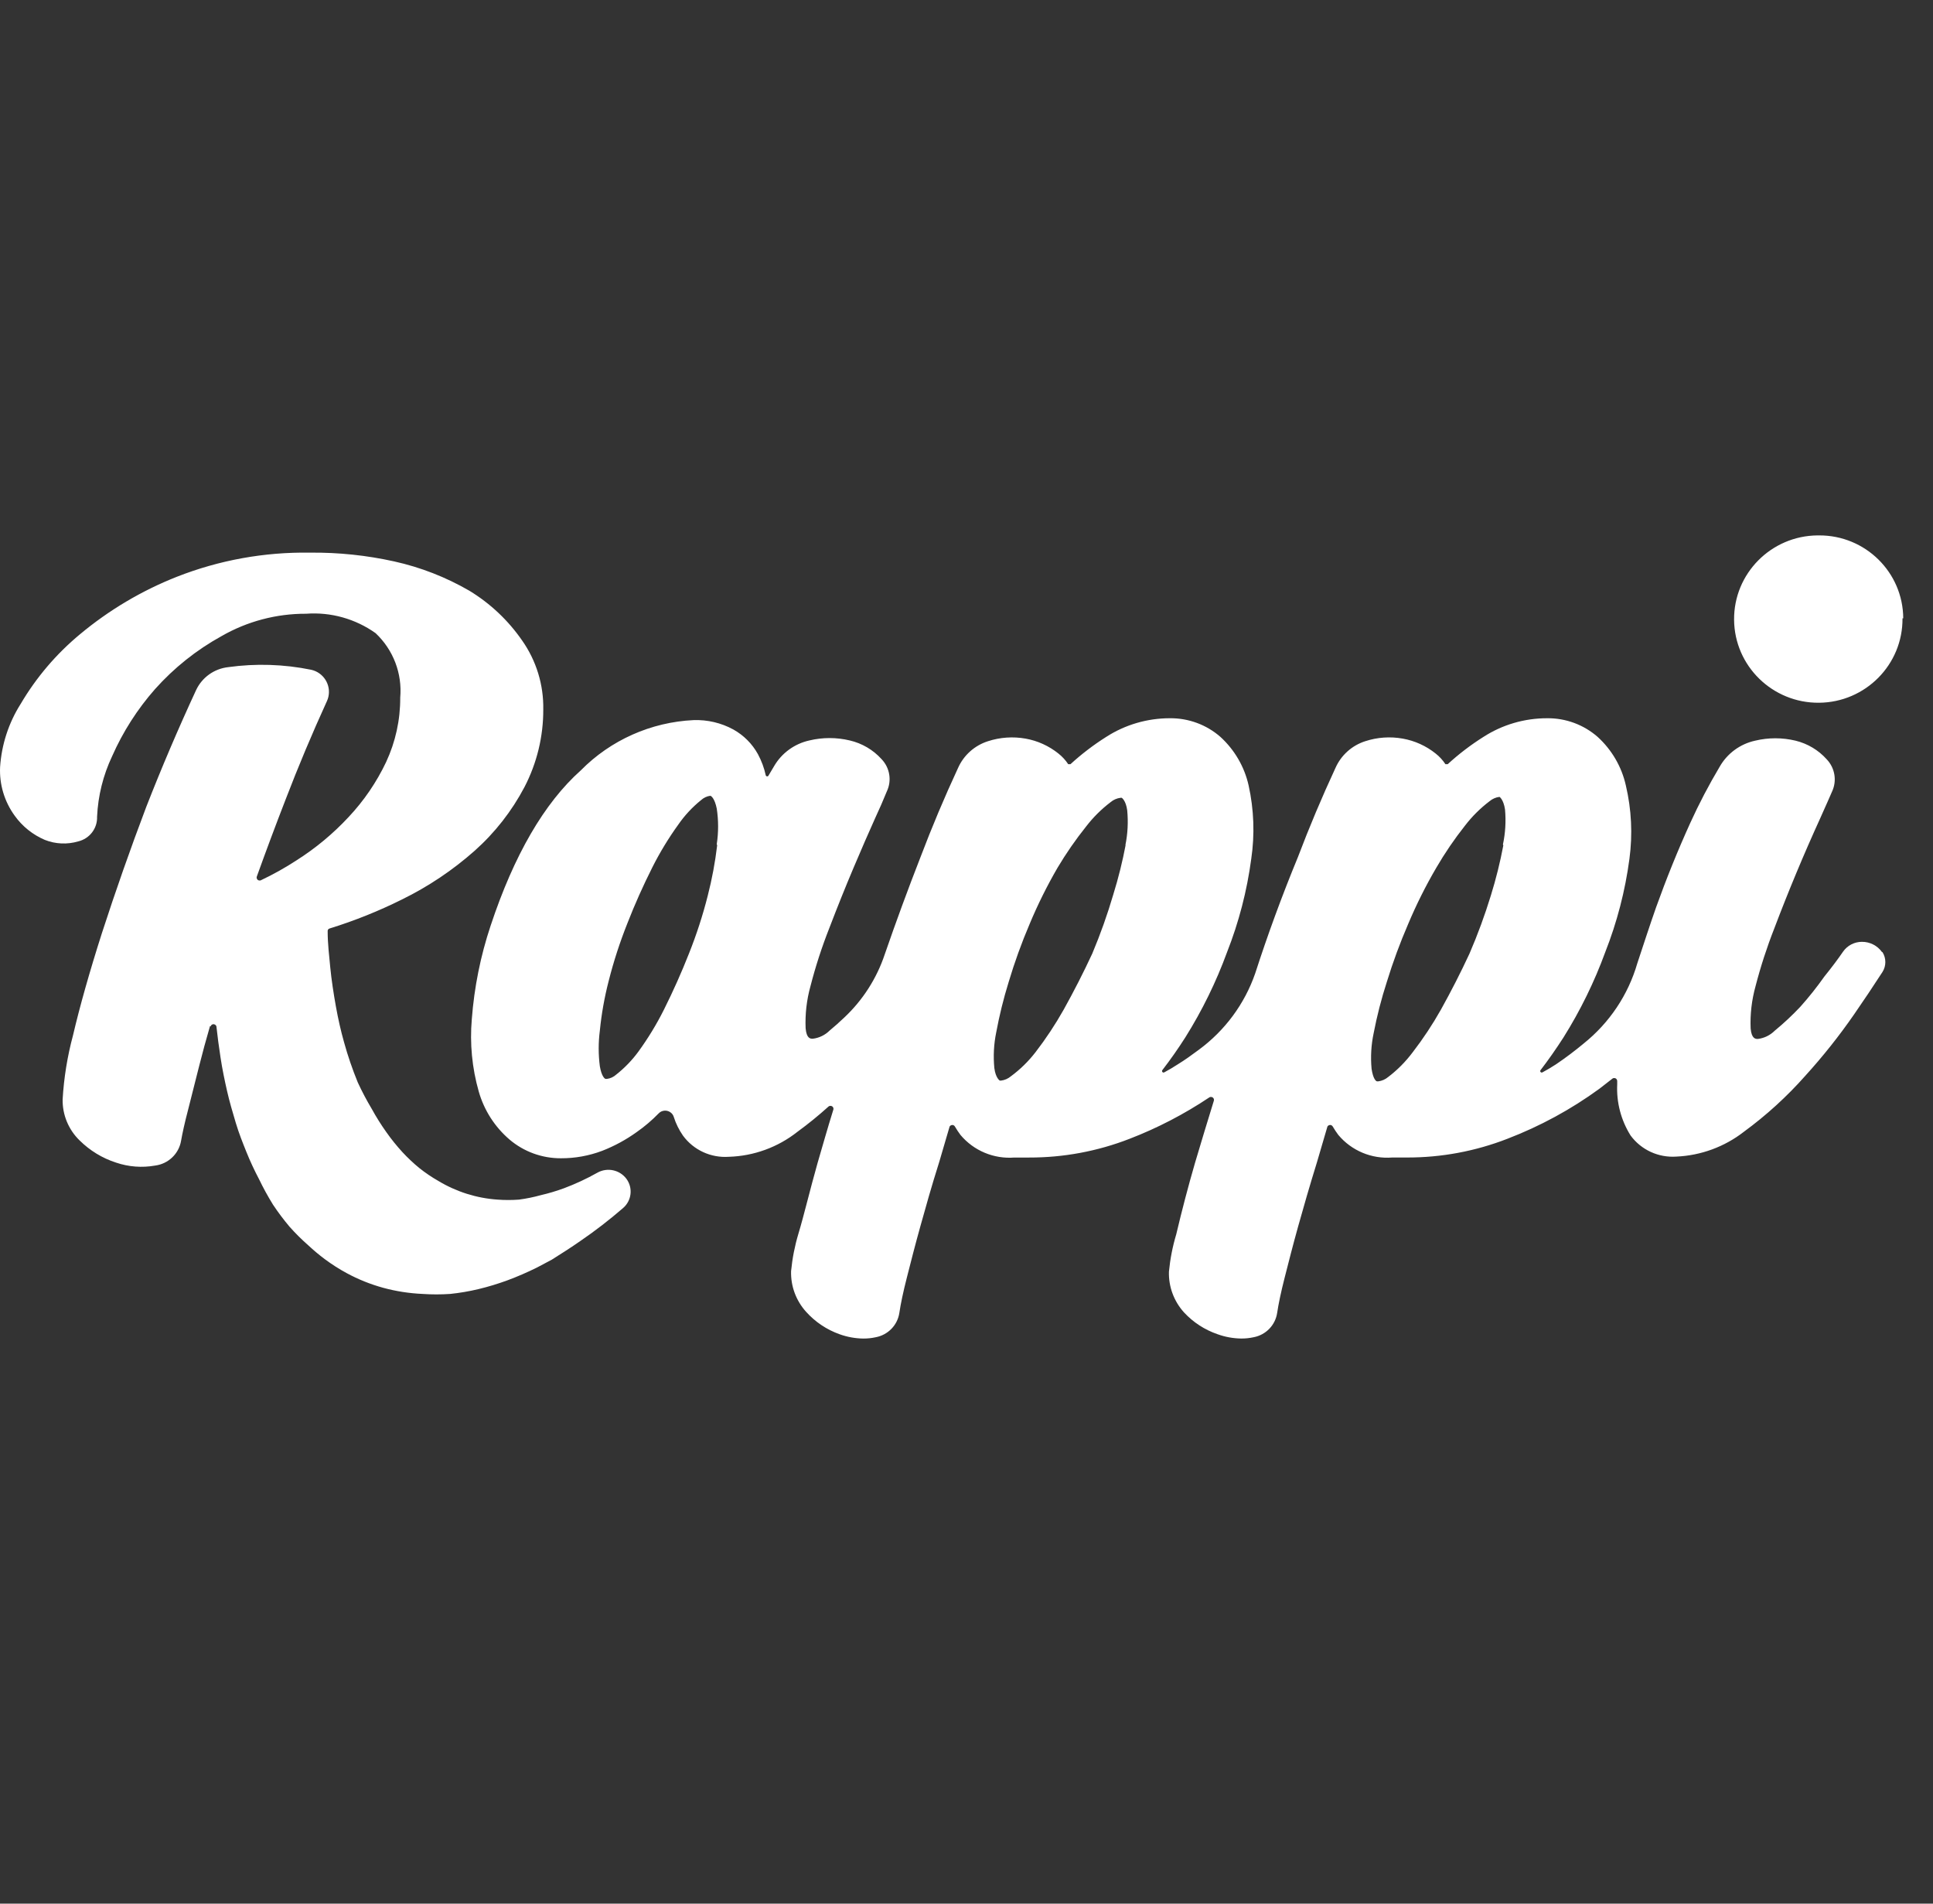 <svg height="64" viewBox="0 0 65 64" width="65" xmlns="http://www.w3.org/2000/svg"><rect x="0" y="0" width="65" height="64" fill="#333333" stroke="none"/><g fill="none" fill-rule="evenodd"><path d="m63.286 14.009c-.155-.218-.408-.347-.676-.345-.252 0-.488.122-.632.327-.164.239-.373.521-.632.841-.25.354-.52.694-.809 1.017-.269.286-.556.554-.86.804-.154.153-.353.25-.569.276-.07 0-.209 0-.24-.352-.02-.478.036-.958.164-1.419.171-.661.382-1.311.632-1.947.476-1.256.99-2.488 1.542-3.698.209-.465.341-.766.398-.898.171-.364.1-.794-.177-1.086-.277-.31-.643-.529-1.049-.628-.447-.107-.912-.107-1.359 0-.506.111-.94.431-1.194.879-.363.61-.692 1.238-.986 1.884-.422.929-.805 1.876-1.15 2.838-.221.628-.423 1.256-.632 1.884-.307 1.061-.937 2.001-1.801 2.694-.3.25-.612.485-.935.703-.147.096-.299.186-.455.27-.025.013-.056.003-.068-.021-.009-.018-.007-.039.005-.054.261-.339.518-.706.771-1.099.567-.904 1.037-1.863 1.403-2.863.398-1.01.672-2.065.815-3.14.111-.823.07-1.66-.12-2.468-.14-.628-.471-1.198-.948-1.633-.469-.411-1.075-.635-1.7-.628-.76-.001-1.505.217-2.142.628-.427.269-.829.576-1.201.917h-.076c-.09-.136-.2-.257-.329-.358-.32-.257-.701-.43-1.106-.502-.422-.076-.856-.046-1.264.088-.447.144-.81.47-.999.898-.459.988-.88 1.988-1.264 3.001-.535 1.297-1.013 2.6-1.435 3.906-.356 1.027-1.018 1.922-1.896 2.568-.228.169-.461.339-.708.49-.147.096-.299.186-.455.27-.025.013-.056.003-.068-.021-.009-.018-.007-.039.005-.055.274-.355.531-.722.771-1.098.567-.904 1.037-1.863 1.403-2.863.398-1.01.672-2.065.815-3.14.121-.821.091-1.657-.088-2.468-.14-.627-.471-1.197-.948-1.633-.469-.411-1.075-.634-1.7-.628-.76-0-1.504.217-2.142.628-.427.27-.829.576-1.201.917h-.076c-.09-.136-.2-.256-.329-.358-.32-.257-.7-.43-1.106-.502-.422-.075-.856-.045-1.264.088-.449.143-.815.47-1.005.898-.459.988-.88 1.989-1.264 3.001-.422 1.08-.822 2.169-1.201 3.265-.27.811-.74 1.543-1.365 2.129-.164.157-.329.301-.487.433-.154.153-.353.25-.569.276-.076 0-.209 0-.24-.352-.02-.478.035-.957.164-1.419.17-.661.381-1.311.632-1.947.272-.71.544-1.388.815-2.028s.518-1.206.727-1.67c.139-.297.27-.597.392-.898.173-.364.102-.795-.177-1.086-.283-.313-.656-.532-1.068-.628-.447-.107-.912-.107-1.359 0-.501.111-.932.425-1.188.867l-.183.308c-.009.026-.039.04-.065.03-.014-.005-.025-.016-.03-.03-.054-.25-.143-.49-.265-.716-.192-.348-.479-.635-.828-.829-.408-.222-.869-.33-1.334-.314-1.433.068-2.788.671-3.792 1.689-1.232 1.099-2.25 2.857-3.034 5.224-.339 1.017-.551 2.071-.632 3.14-.071.819.008 1.645.234 2.436.179.627.539 1.189 1.036 1.614.481.408 1.093.63 1.725.628.475.002.946-.083 1.39-.251.411-.16.799-.371 1.157-.628.266-.185.513-.396.739-.628.114-.121.307-.127.428-.014.039.036.068.082.083.133.071.224.176.435.31.628.356.485.939.753 1.542.71.84-.025 1.65-.321 2.307-.841.362-.264.71-.547 1.043-.848.042-.036.106-.031.143.011.021.024.03.058.021.09-.196.628-.373 1.256-.531 1.796-.265.936-.455 1.752-.645 2.38-.123.41-.205.831-.246 1.256-.015.504.167.994.506 1.369.306.34.693.6 1.125.753.257.093.529.142.803.145.138 0 .276-.014.411-.044.415-.077.736-.408.796-.823.044-.295.126-.691.253-1.187.126-.496.278-1.093.455-1.727s.373-1.337.632-2.154c.109-.377.226-.772.348-1.187.023-.05.084-.072.135-.049.021.01.039.028.049.049.056.095.117.188.183.276.445.531 1.121.814 1.814.76h.493c1.155.003 2.3-.21 3.375-.628.945-.364 1.845-.832 2.686-1.394.047-.03.109-.017.14.03.016.024.02.055.012.083-.215.694-.425 1.39-.632 2.085-.232.799-.442 1.601-.632 2.405-.123.409-.205.83-.246 1.256-.015.504.167.993.506 1.369.31.335.698.587 1.131.735.255.092.525.141.796.144.14.001.28-.014.417-.044.413-.079.73-.409.79-.823.044-.295.126-.691.253-1.187.126-.496.278-1.093.455-1.727s.379-1.337.632-2.154c.109-.377.226-.772.348-1.187.023-.05.084-.072.135-.048.021.009.039.027.049.048.056.095.117.188.183.276.444.531 1.121.815 1.814.76h.493c1.155.003 2.3-.21 3.375-.628 1.103-.423 2.144-.988 3.097-1.683l.436-.339c.044-.035.107-.028.142.016.015.018.023.042.022.066v.107c-.03.605.127 1.206.449 1.72.356.485.939.753 1.542.71.825-.037 1.619-.329 2.269-.835.755-.553 1.448-1.184 2.067-1.884.59-.65 1.138-1.338 1.637-2.06.324-.469.643-.944.954-1.425.131-.205.131-.467 0-.672m-39.184-3.585c-.068.57-.173 1.133-.316 1.689-.167.662-.379 1.312-.632 1.947-.249.632-.529 1.26-.841 1.884-.247.494-.535.966-.86 1.413-.212.289-.463.549-.746.772-.086.078-.194.129-.31.144h-.044c-.032 0-.139-.088-.196-.427-.051-.396-.051-.797 0-1.193.056-.563.155-1.121.297-1.67.167-.662.379-1.312.632-1.947.248-.636.529-1.264.841-1.884.251-.497.54-.973.866-1.425.215-.312.475-.591.771-.829.086-.078.194-.129.31-.144h-.006c.032 0 .152.088.221.433.06.396.06.797 0 1.193m13.752.013c-.107.566-.246 1.126-.417 1.677-.198.676-.435 1.341-.708 1.99-.295.636-.616 1.264-.961 1.884-.281.499-.598.978-.948 1.432-.237.307-.516.58-.828.81-.094.078-.207.129-.329.144h-.044s-.139-.082-.183-.421c-.039-.401-.018-.805.063-1.199.106-.571.245-1.135.417-1.689.199-.666.435-1.32.708-1.959.27-.647.583-1.277.935-1.884.288-.484.609-.948.961-1.388.238-.31.516-.586.828-.823.093-.078.207-.129.329-.144h.044s.139.088.183.421c.038.394.017.792-.063 1.18m12.71 0c-.107.566-.246 1.126-.417 1.677-.204.666-.444 1.32-.72 1.959-.295.636-.616 1.264-.961 1.884-.281.499-.598.978-.948 1.432-.236.315-.514.597-.828.835-.094.078-.207.129-.329.144h-.044c-.032 0-.133-.082-.183-.421-.037-.401-.014-.805.07-1.199.112-.582.26-1.157.442-1.72.204-.664.444-1.315.72-1.953.272-.647.587-1.277.942-1.884.288-.495.611-.969.967-1.419.238-.31.516-.586.828-.823.093-.078.207-.129.329-.144h.006s.133.088.183.421c.036.395.013.792-.07 1.18m13.436-7.604c.014 1.553-1.243 2.824-2.806 2.838s-2.843-1.234-2.857-2.788c-.014-1.553 1.243-2.824 2.806-2.838h.051c1.557-.007 2.824 1.241 2.831 2.788m-56.937 13.707c-.131.448-.253.898-.367 1.35l-.373 1.476c-.114.433-.19.785-.234 1.036-.076.436-.43.772-.872.829-.44.078-.892.044-1.315-.1-.463-.149-.882-.406-1.226-.747-.373-.363-.579-.863-.569-1.381.043-.725.159-1.445.348-2.147.228-.973.556-2.135.973-3.441.463-1.427.961-2.843 1.492-4.245.514-1.314 1.072-2.623 1.675-3.924.2-.427.609-.72 1.081-.772.927-.129 1.87-.099 2.787.088.412.091.672.497.581.907-.011.051-.028.1-.05.148-.497 1.088-.961 2.191-1.39 3.309-.333.858-.655 1.72-.967 2.587-.02.052.007.11.059.129.027.009.055.008.08-.004.415-.196.817-.421 1.201-.672.641-.407 1.228-.895 1.744-1.45.516-.548.942-1.173 1.264-1.852.316-.679.478-1.418.474-2.166.071-.81-.234-1.607-.828-2.166-.678-.483-1.506-.715-2.338-.653-.999-.004-1.98.256-2.844.753-.842.464-1.598 1.067-2.237 1.783-.593.674-1.079 1.434-1.441 2.254-.302.639-.474 1.33-.506 2.034.014.391-.25.737-.632.829-.37.11-.767.092-1.125-.05-.405-.173-.755-.453-1.011-.81-.348-.477-.522-1.057-.493-1.645.051-.754.289-1.483.695-2.122.523-.887 1.196-1.677 1.991-2.336.976-.814 2.077-1.467 3.261-1.934 1.423-.559 2.944-.834 4.475-.81.952-.01 1.902.089 2.831.295.889.197 1.741.53 2.528.986.704.428 1.309 1 1.776 1.677.475.677.722 1.486.708 2.311.004.909-.213 1.805-.632 2.612-.425.807-.992 1.533-1.675 2.141-.737.654-1.56 1.205-2.446 1.639-.781.389-1.593.715-2.427.973-.047.009-.077.054-.07.1 0 .414.051.823.088 1.218.038.396.114.892.19 1.312.076.421.164.81.272 1.193.126.458.281.909.461 1.35.142.308.3.607.474.898.149.271.313.533.493.785.164.233.344.455.537.666.179.193.371.374.575.54.199.158.411.301.632.427.604.364 1.286.58 1.991.628.24.018.48.018.72 0 .25-.033.497-.084.739-.151.264-.061.523-.139.777-.232.386-.145.76-.319 1.119-.521.332-.188.753-.099.98.207.224.306.174.732-.114.98-.459.397-.94.769-1.441 1.111-.316.22-.632.421-.961.628l-.499.264c-.321.159-.65.302-.986.427-.319.117-.643.216-.973.295-.314.075-.633.13-.954.163-.31.021-.62.021-.929 0-.449-.02-.894-.089-1.327-.207-.424-.117-.834-.281-1.22-.49-.258-.139-.505-.297-.739-.471-.194-.145-.38-.3-.556-.465-.224-.197-.435-.406-.632-.628-.2-.237-.385-.484-.556-.741-.171-.277-.327-.561-.468-.854-.152-.289-.297-.597-.423-.91-.126-.314-.253-.628-.36-.986-.107-.358-.209-.703-.291-1.061-.082-.358-.164-.753-.221-1.13-.057-.377-.101-.697-.139-1.049-.014-.054-.069-.087-.123-.073-.036.009-.064.037-.073.073" fill="#fff" transform="translate(0 18)"/><path d="m0 0h65v64h-65z" transform="matrix(-1 0 0 1 65 0)"/></g></svg>